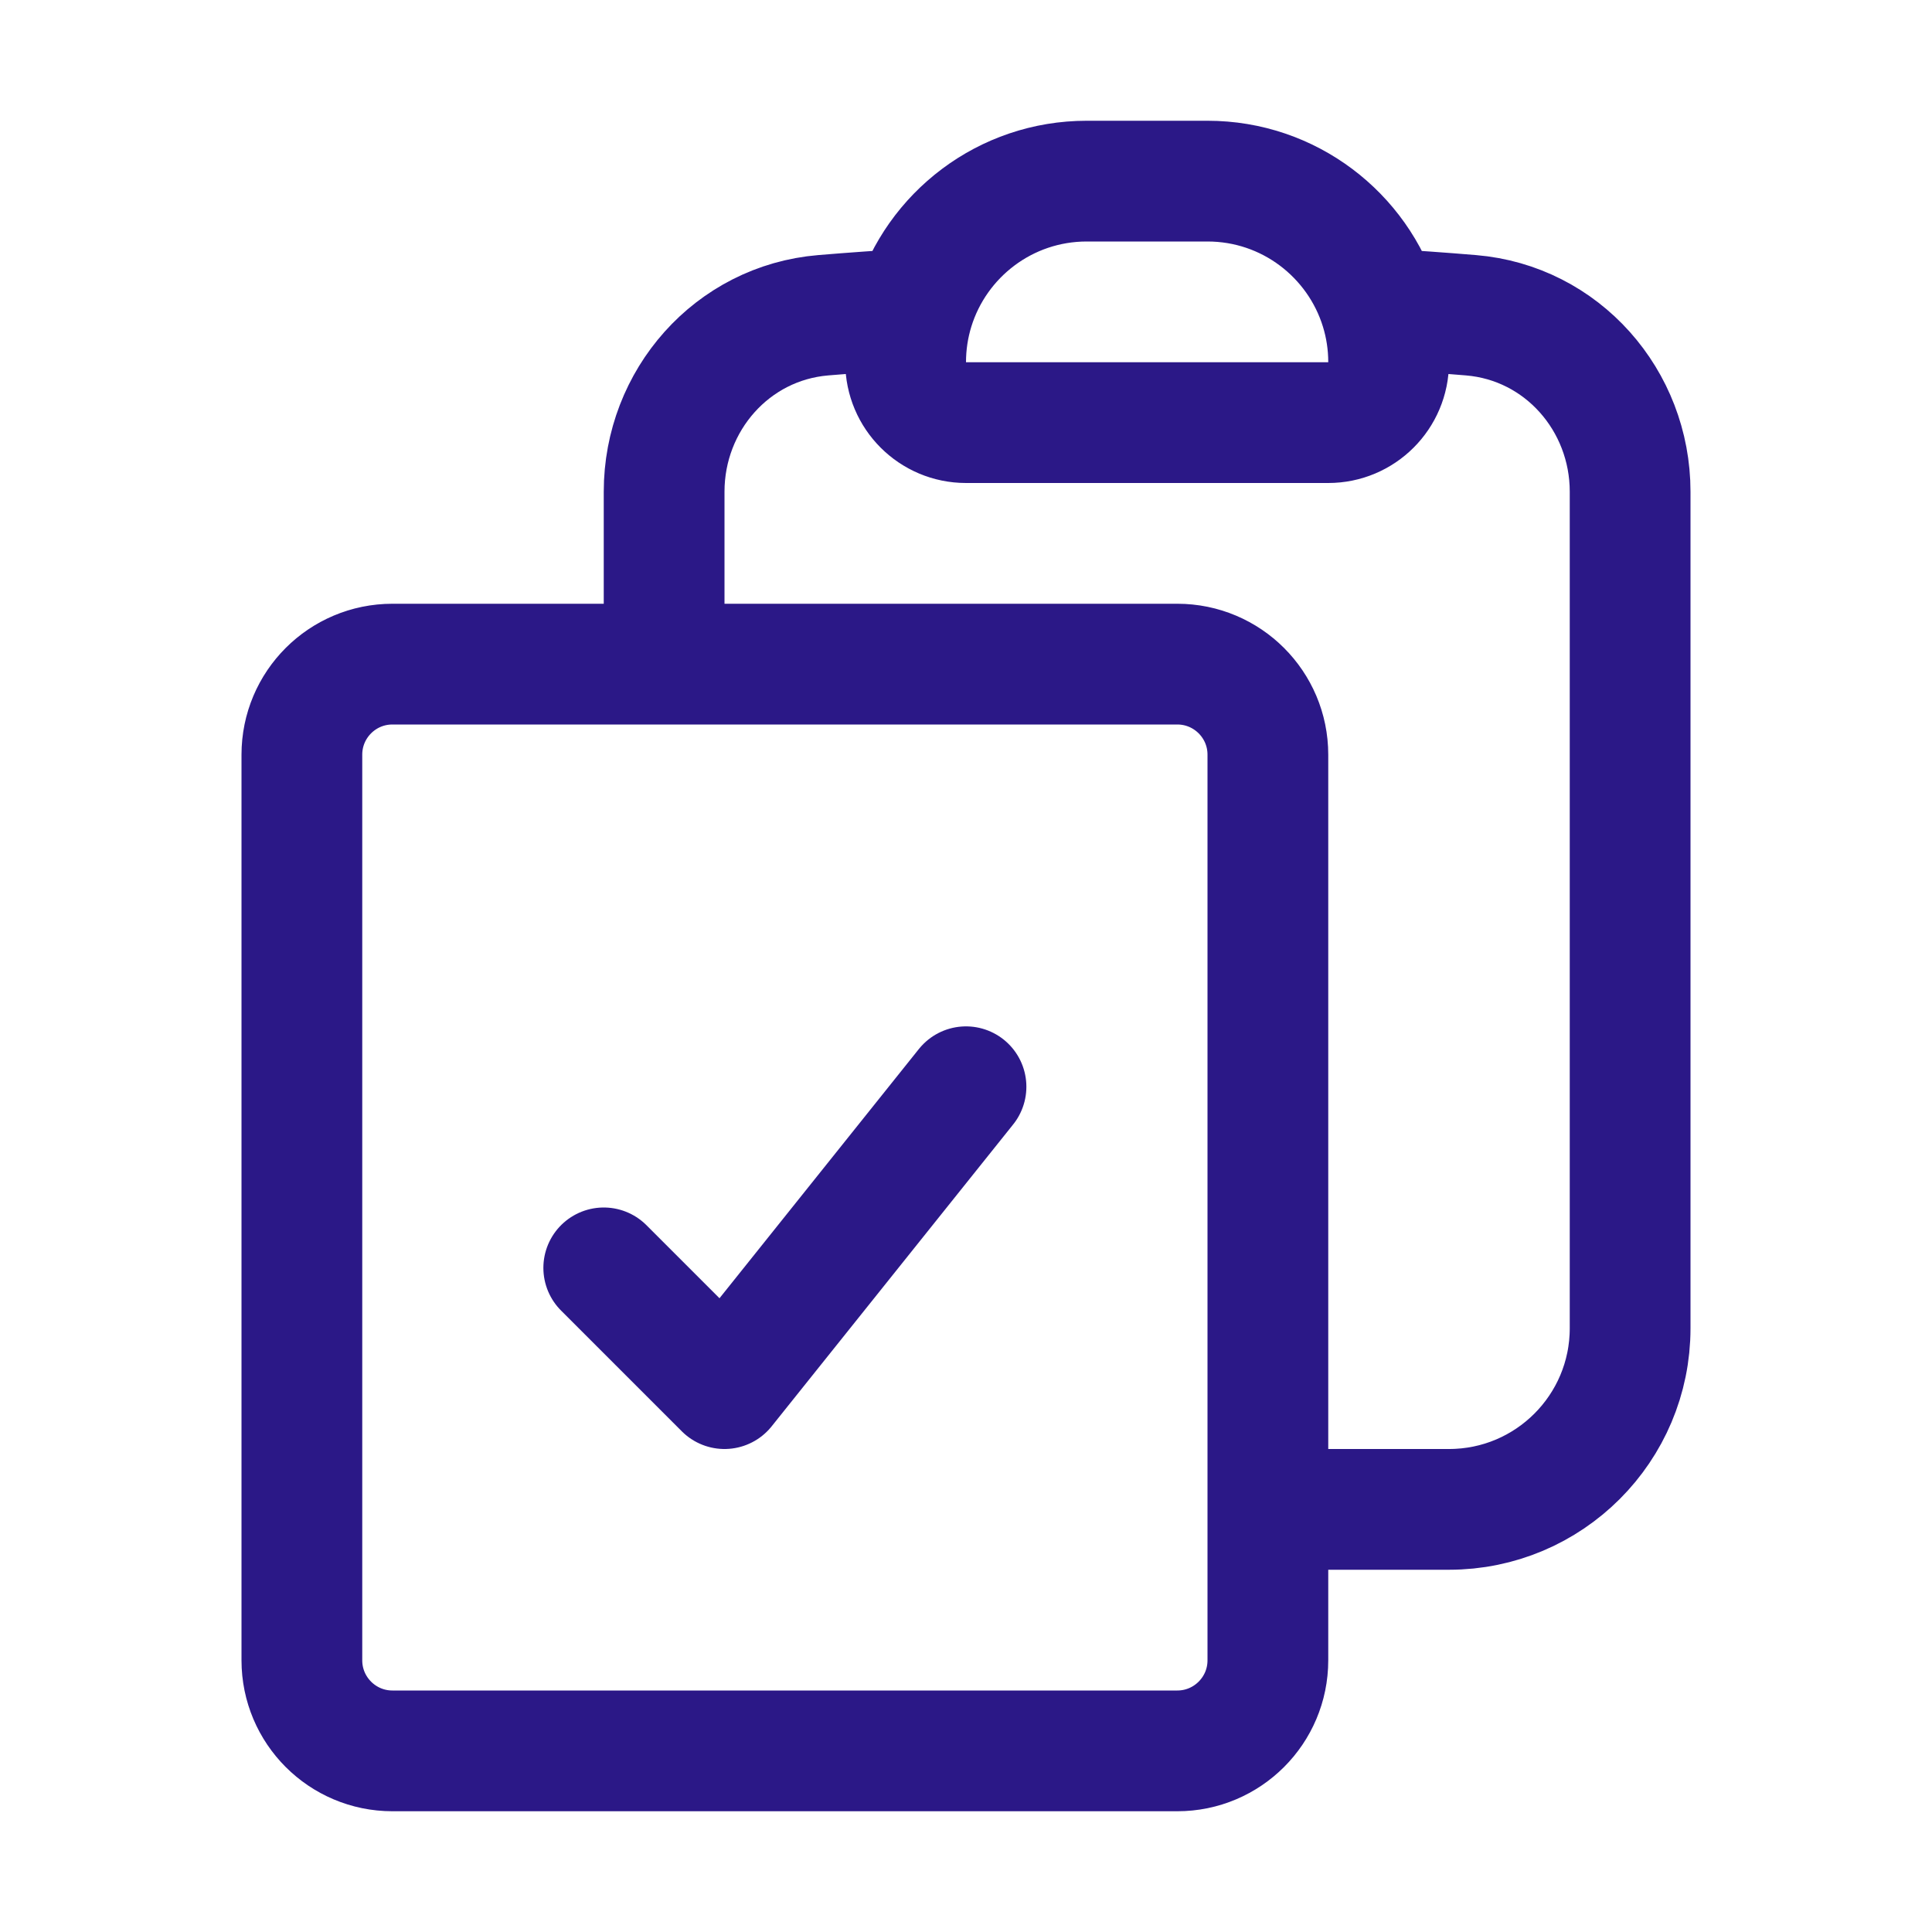 <svg width="40" height="40" viewBox="0 0 40 40" fill="none" xmlns="http://www.w3.org/2000/svg">
<path d="M18.916 6.394C18.808 6.743 18.75 7.115 18.75 7.5C18.75 8.19 19.31 8.75 20 8.75H27.5C28.19 8.75 28.75 8.19 28.75 7.5C28.75 7.115 28.692 6.743 28.584 6.394M18.916 6.394C19.388 4.863 20.814 3.75 22.5 3.75H25C26.686 3.75 28.112 4.863 28.584 6.394M18.916 6.394C18.29 6.431 17.666 6.475 17.044 6.527C15.158 6.684 13.75 8.289 13.75 10.18V13.75M28.584 6.394C29.21 6.431 29.834 6.475 30.456 6.527C32.342 6.684 33.75 8.289 33.75 10.18V27.5C33.75 29.571 32.071 31.25 30 31.25H26.25M13.75 13.75H8.125C7.089 13.75 6.25 14.589 6.25 15.625V34.375C6.25 35.41 7.089 36.25 8.125 36.25H24.375C25.41 36.25 26.25 35.41 26.25 34.375V31.25M13.75 13.75H24.375C25.41 13.75 26.25 14.589 26.25 15.625V31.25M12.5 26.25L15 28.75L20 22.5" stroke="#2B1887" stroke-width="2.5" stroke-linecap="round" stroke-linejoin="round"/>
</svg>
